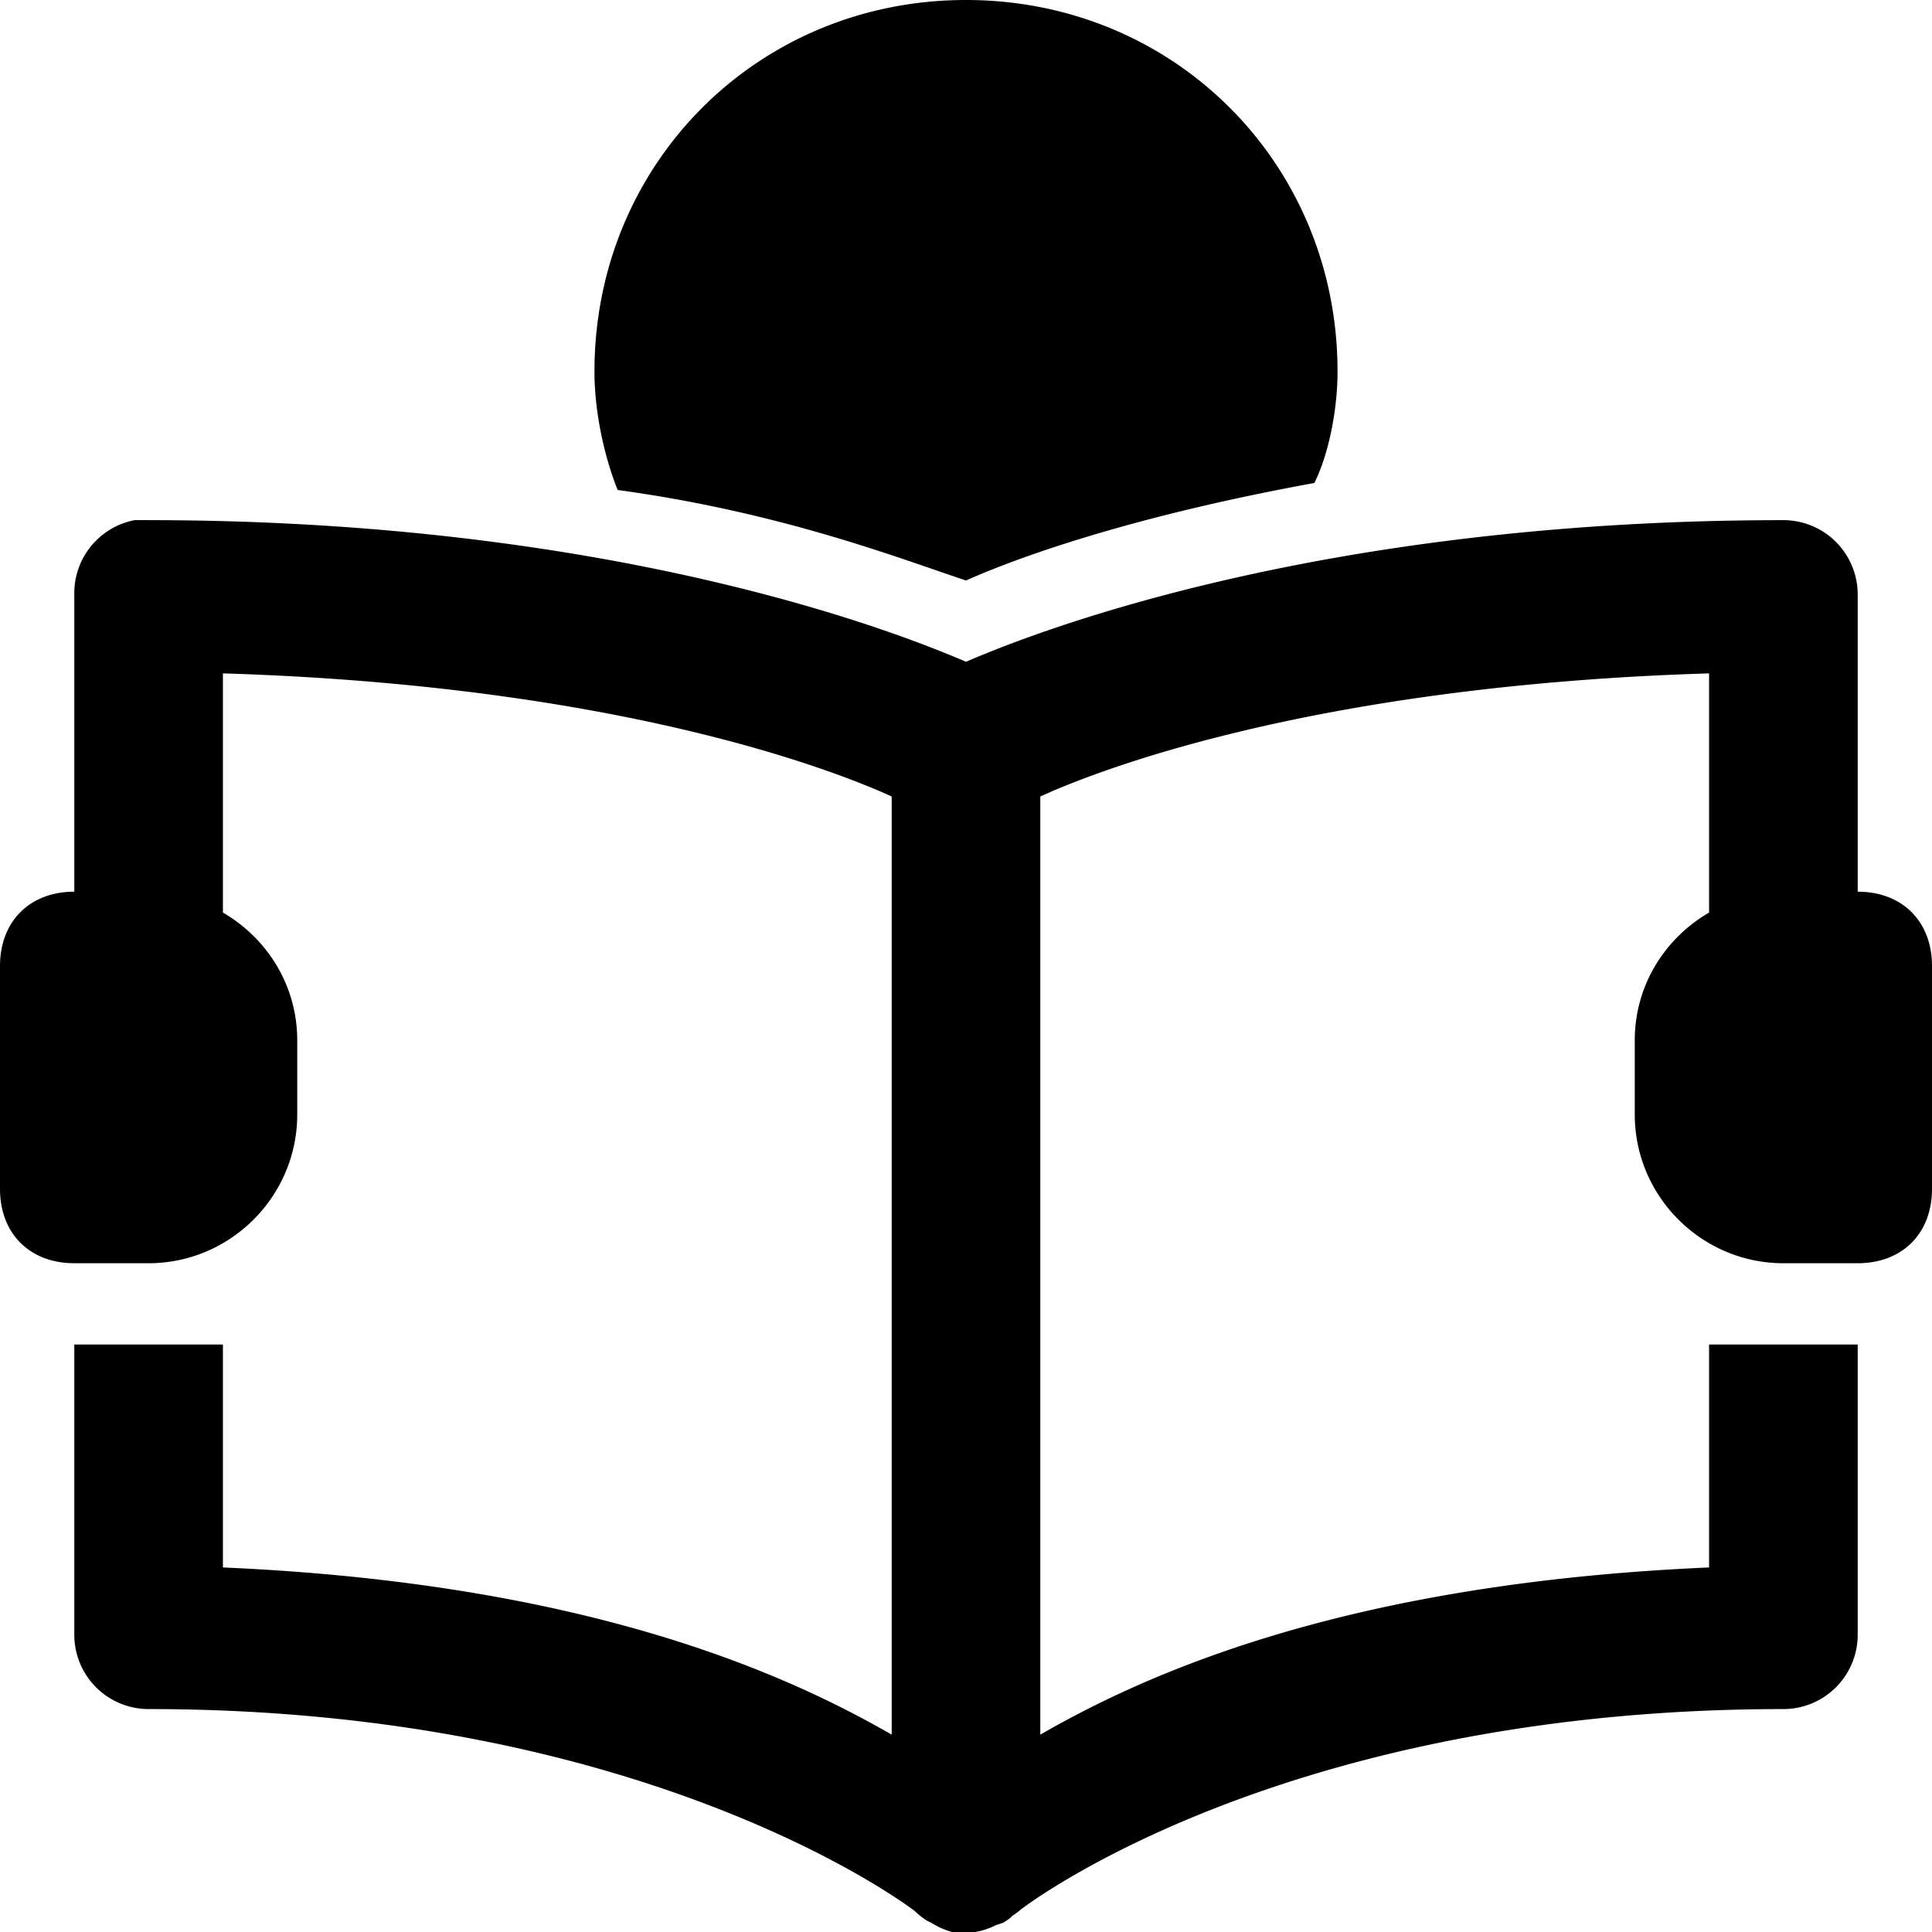 <?xml version="1.0"?>
<svg xmlns="http://www.w3.org/2000/svg" viewBox="0 0 26 26" enable-background="new 0 0 26 26">
    <path style="text-indent:0;text-align:start;line-height:normal;text-transform:none;block-progression:tb;-inkscape-font-specification:Bitstream Vera Sans" d="M 13 0 C 10.2 0 8 2.2 8 5 C 8 5.5 8.113 6.094 8.312 6.594 C 10.512 6.894 12.1 7.513 13 7.812 C 13.9 7.412 15.488 6.9 17.688 6.5 C 17.887 6.1 18 5.5 18 5 C 18 2.2 15.8 0 13 0 z M 1.812 7 A 1 1 0 0 0 1 8 L 1 12 C 0.4 12 0 12.4 0 13 L 0 16 C 0 16.6 0.4 17 1 17 L 2 17 C 3.1 17 4 16.1 4 15 L 4 14 C 4 13.263 3.597 12.628 3 12.281 L 3 9.062 C 8.448 9.229 11.359 10.425 12 10.719 L 12 23.344 C 10.514 22.488 7.824 21.304 3 21.094 L 3 18.094 L 1 18.094 L 1 22 A 1 1 0 0 0 2 23 C 8.631 23 12.123 25.574 12.312 25.719 A 1 1 0 0 0 12.469 25.844 A 1 1 0 0 0 12.531 25.875 A 1 1 0 0 0 12.719 25.969 A 1 1 0 0 0 12.812 26 A 1 1 0 0 0 12.844 26 A 1 1 0 0 0 12.938 26 A 1 1 0 0 0 13.125 26 A 1 1 0 0 0 13.406 25.906 A 1 1 0 0 0 13.5 25.875 A 1 1 0 0 0 13.594 25.812 A 1 1 0 0 0 13.625 25.781 A 1 1 0 0 0 13.75 25.688 C 14.084 25.439 17.519 23 24 23 A 1 1 0 0 0 25 22 L 25 18.094 L 23 18.094 L 23 21.094 C 18.176 21.304 15.486 22.488 14 23.344 L 14 10.719 C 14.641 10.425 17.552 9.229 23 9.062 L 23 12.281 C 22.403 12.628 22 13.263 22 14 L 22 15 C 22 16.1 22.9 17 24 17 L 25 17 C 25.6 17 26 16.6 26 16 L 26 13 C 26 12.4 25.6 12 25 12 L 25 8 A 1 1 0 0 0 24 7 C 17.826 7 14.009 8.47 13 8.906 C 11.991 8.47 8.174 7 2 7 A 1 1 0 0 0 1.906 7 A 1 1 0 0 0 1.812 7 z" overflow="visible" enable-background="accumulate" font-family="Bitstream Vera Sans"/>
</svg>
